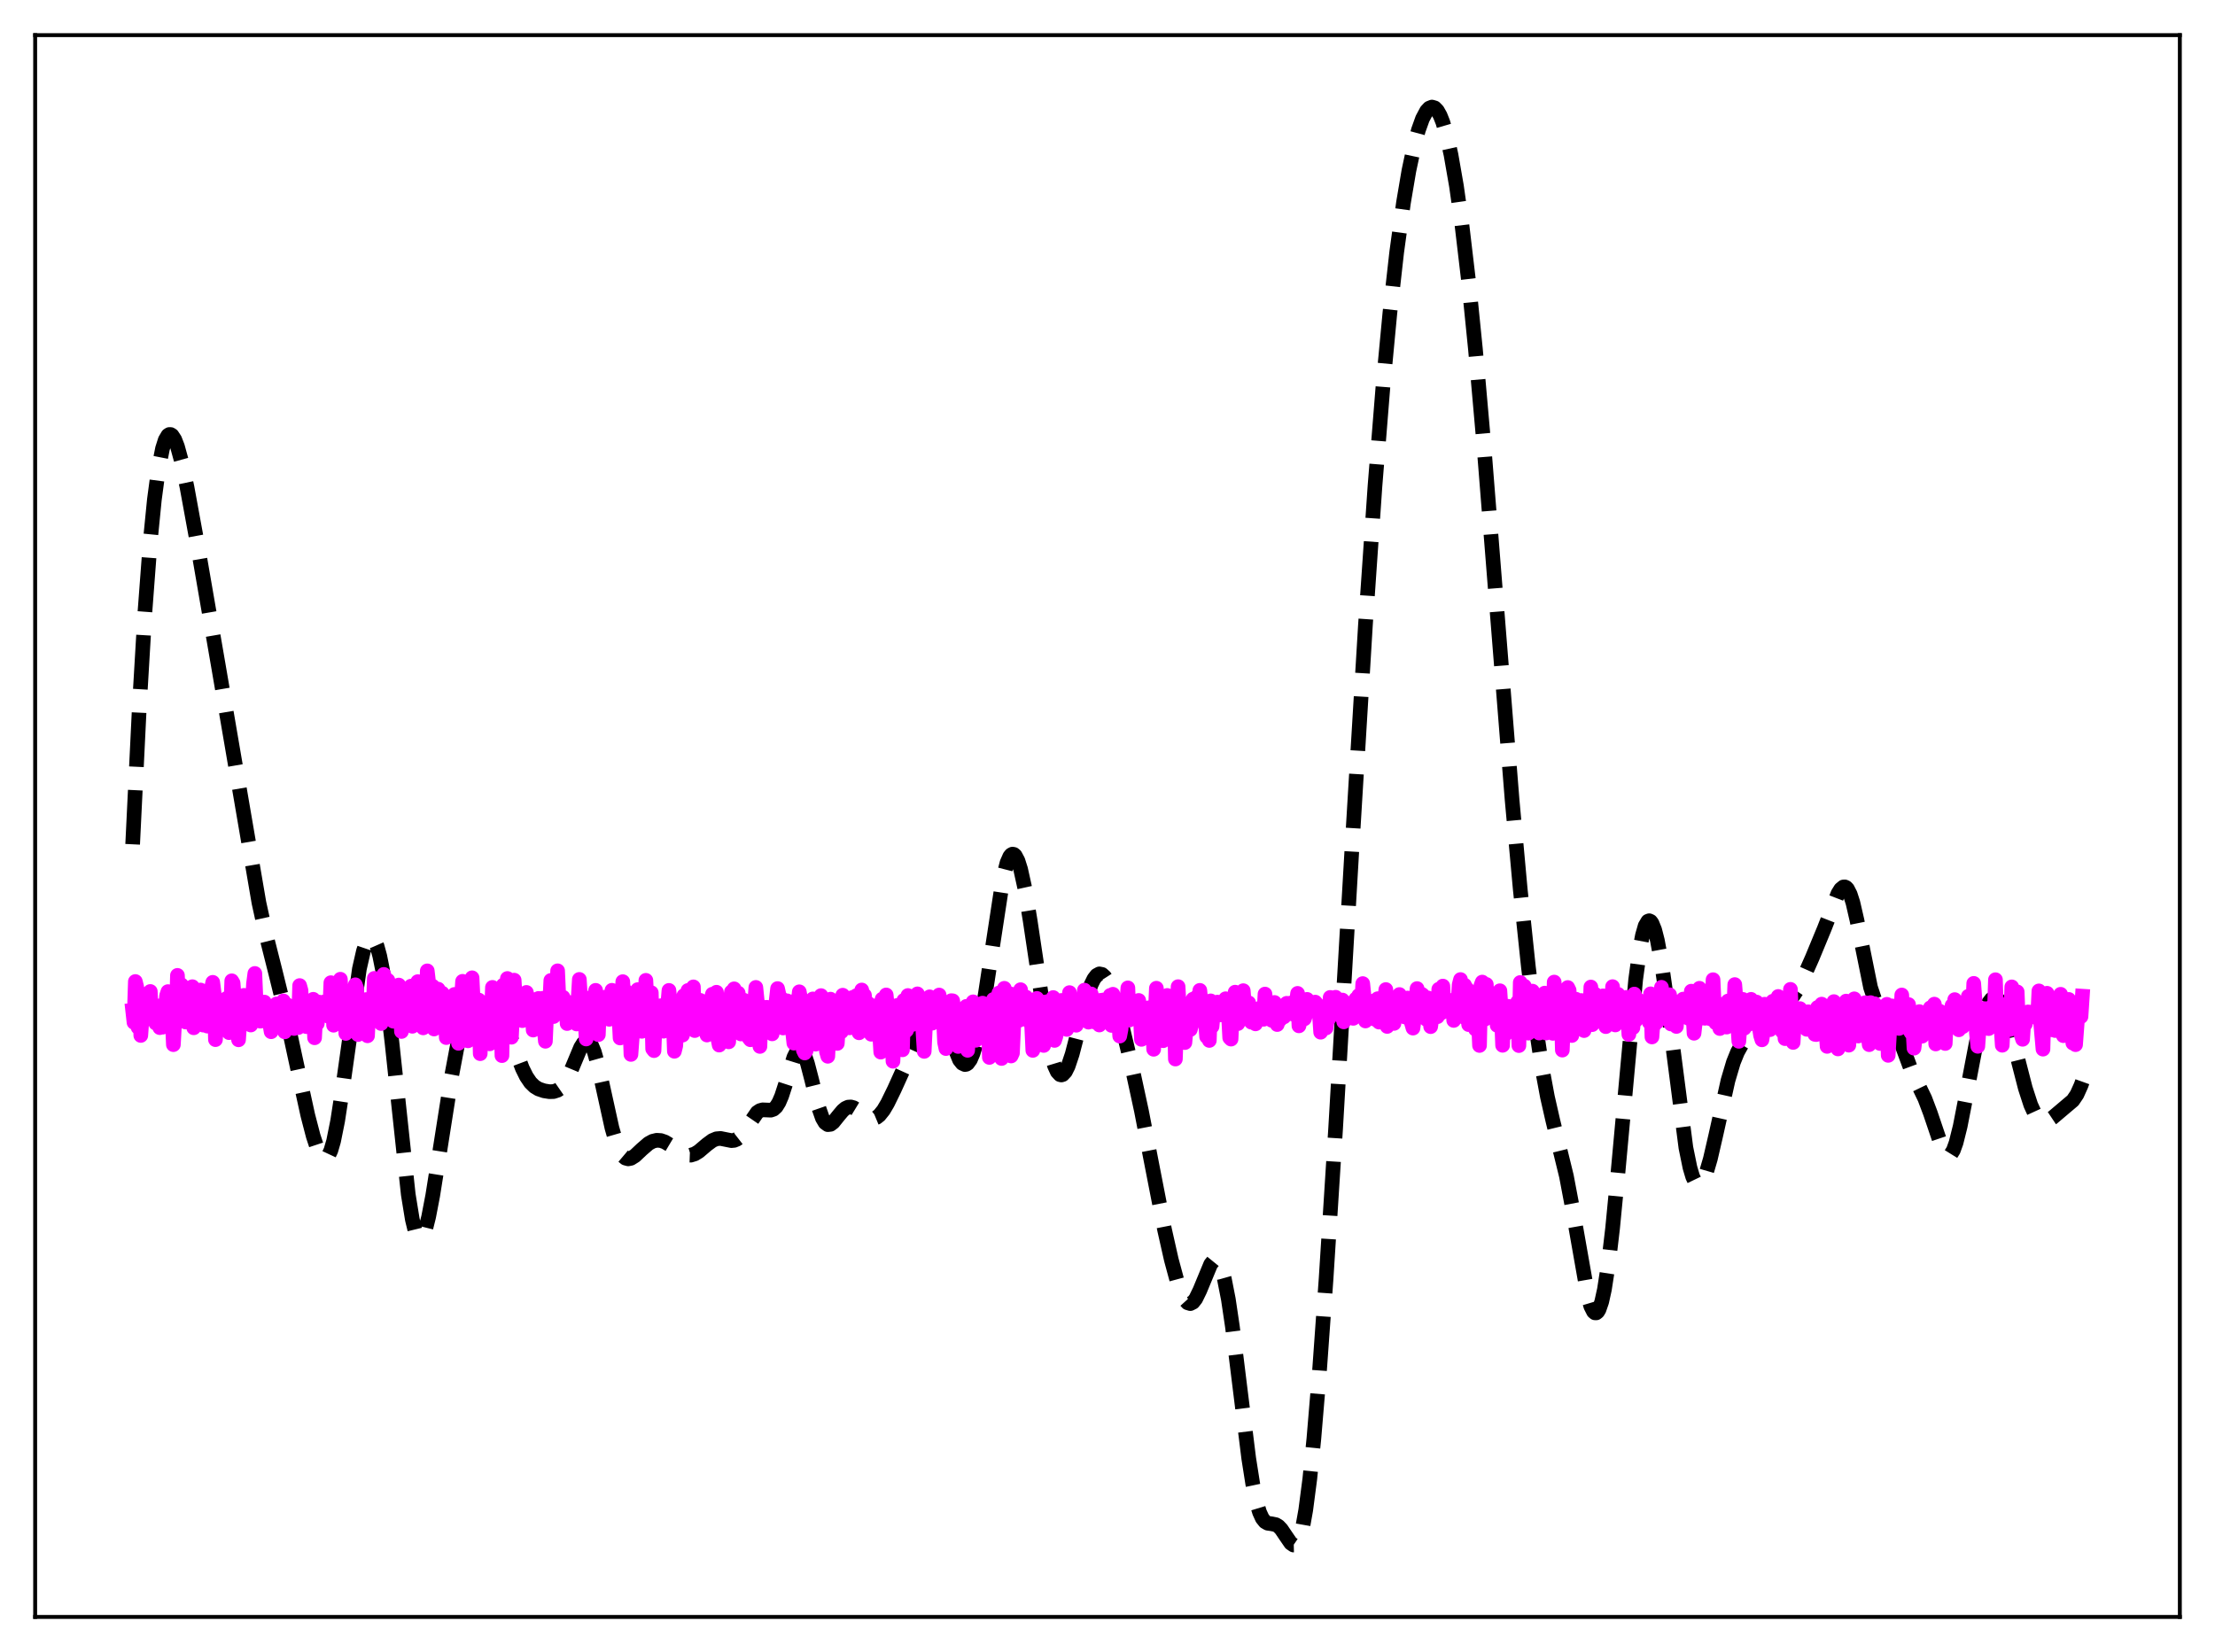 <?xml version="1.0" encoding="utf-8" standalone="no"?>
<!DOCTYPE svg PUBLIC "-//W3C//DTD SVG 1.1//EN"
  "http://www.w3.org/Graphics/SVG/1.1/DTD/svg11.dtd">
<svg xmlns:xlink="http://www.w3.org/1999/xlink" width="453.6pt" height="338.4pt" viewBox="0 0 453.6 338.4" xmlns="http://www.w3.org/2000/svg" version="1.1">
 <defs>
  <style type="text/css">*{stroke-linejoin: round; stroke-linecap: butt}</style>
 </defs>
 <g id="figure_1">
  <g id="patch_1">
   <path d="M 0 338.4 
L 453.6 338.4 
L 453.6 0 
L 0 0 
z
" style="fill: #ffffff"/>
  </g>
  <g id="axes_1">
   <g id="patch_2">
    <path d="M 7.2 331.2 
L 446.4 331.2 
L 446.4 7.2 
L 7.2 7.2 
z
" style="fill: #ffffff"/>
   </g>
   <g id="matplotlib.axis_1"/>
   <g id="matplotlib.axis_2"/>
   <g id="line2d_1">
    <path d="M 27.164 172.941 
L 28.554 144.386 
L 29.666 125.542 
L 30.778 110.779 
L 31.612 102.361 
L 32.446 96.1 
L 33.281 91.872 
L 33.837 90.122 
L 34.393 89.181 
L 34.671 89 
L 34.949 89.002 
L 35.227 89.179 
L 35.783 90.025 
L 36.339 91.458 
L 37.173 94.507 
L 38.285 99.75 
L 40.232 110.384 
L 44.68 136.135 
L 53.022 184.889 
L 54.412 191.226 
L 56.358 198.939 
L 58.583 207.965 
L 60.807 218.26 
L 63.031 228.433 
L 64.144 232.716 
L 64.978 235.233 
L 65.534 236.439 
L 66.09 237.166 
L 66.368 237.321 
L 66.646 237.324 
L 66.924 237.164 
L 67.202 236.836 
L 67.758 235.647 
L 68.314 233.738 
L 69.148 229.586 
L 69.983 224.147 
L 73.597 198.459 
L 74.431 194.806 
L 74.987 193.176 
L 75.543 192.233 
L 75.822 192.028 
L 76.1 192.006 
L 76.378 192.168 
L 76.656 192.518 
L 77.212 193.785 
L 77.768 195.816 
L 78.324 198.599 
L 79.158 204.109 
L 80.27 213.539 
L 83.607 244.665 
L 84.441 249.794 
L 84.997 252.072 
L 85.553 253.359 
L 85.831 253.627 
L 86.109 253.65 
L 86.387 253.436 
L 86.665 252.995 
L 87.221 251.489 
L 87.777 249.264 
L 88.612 244.911 
L 90.002 236.175 
L 92.504 220.289 
L 93.616 214.4 
L 94.451 210.862 
L 95.285 208.257 
L 95.841 207.068 
L 96.397 206.295 
L 96.953 205.882 
L 97.509 205.754 
L 98.343 205.898 
L 100.568 206.761 
L 101.402 207.195 
L 102.236 207.917 
L 103.07 209.095 
L 103.904 210.784 
L 105.016 213.655 
L 106.963 218.818 
L 107.797 220.508 
L 108.631 221.741 
L 109.465 222.558 
L 110.299 223.062 
L 111.411 223.437 
L 112.523 223.613 
L 113.358 223.588 
L 114.192 223.317 
L 114.748 222.932 
L 115.304 222.337 
L 116.138 221.007 
L 116.972 219.192 
L 118.919 214.536 
L 119.475 213.669 
L 120.031 213.255 
L 120.309 213.25 
L 120.587 213.39 
L 121.143 214.123 
L 121.699 215.447 
L 122.533 218.392 
L 123.645 223.456 
L 125.314 231.034 
L 126.148 233.915 
L 126.982 235.915 
L 127.538 236.752 
L 128.094 237.222 
L 128.65 237.373 
L 129.206 237.262 
L 130.04 236.738 
L 131.431 235.423 
L 132.821 234.225 
L 133.655 233.769 
L 134.489 233.566 
L 135.323 233.621 
L 136.157 233.91 
L 137.269 234.575 
L 139.772 236.295 
L 140.606 236.591 
L 141.44 236.62 
L 142.274 236.363 
L 143.108 235.852 
L 144.777 234.434 
L 145.889 233.613 
L 146.723 233.262 
L 147.557 233.191 
L 148.669 233.415 
L 149.782 233.635 
L 150.338 233.585 
L 150.894 233.358 
L 151.45 232.925 
L 152.284 231.907 
L 155.064 227.86 
L 155.62 227.49 
L 156.177 227.333 
L 157.011 227.366 
L 157.845 227.401 
L 158.401 227.208 
L 158.957 226.704 
L 159.513 225.813 
L 160.069 224.517 
L 160.903 221.953 
L 162.572 216.574 
L 163.128 215.464 
L 163.406 215.141 
L 163.684 214.993 
L 163.962 215.027 
L 164.24 215.246 
L 164.796 216.221 
L 165.352 217.826 
L 166.186 221.033 
L 167.576 226.631 
L 168.411 229.018 
L 168.967 229.959 
L 169.523 230.364 
L 170.079 230.299 
L 170.635 229.873 
L 171.747 228.49 
L 172.581 227.497 
L 173.137 227.032 
L 173.693 226.778 
L 174.249 226.742 
L 174.806 226.9 
L 175.64 227.408 
L 177.864 228.984 
L 178.42 229.135 
L 178.976 229.106 
L 179.532 228.875 
L 180.088 228.435 
L 180.923 227.398 
L 181.757 225.984 
L 183.147 223.136 
L 187.596 213.302 
L 189.264 209.516 
L 190.098 208.07 
L 190.654 207.436 
L 191.21 207.136 
L 191.766 207.209 
L 192.322 207.665 
L 192.879 208.485 
L 193.713 210.274 
L 196.493 217.097 
L 197.049 217.795 
L 197.605 218.056 
L 197.883 218.004 
L 198.161 217.824 
L 198.717 217.062 
L 199.274 215.755 
L 199.83 213.904 
L 200.664 210.161 
L 201.776 203.632 
L 205.391 179.967 
L 206.225 176.721 
L 206.781 175.452 
L 207.059 175.105 
L 207.337 174.955 
L 207.615 175 
L 207.893 175.239 
L 208.449 176.28 
L 209.005 178.027 
L 209.839 181.806 
L 210.951 188.508 
L 214.566 212.689 
L 215.4 216.482 
L 215.956 218.309 
L 216.512 219.527 
L 217.068 220.124 
L 217.346 220.191 
L 217.625 220.108 
L 218.181 219.514 
L 218.737 218.396 
L 219.571 215.91 
L 220.683 211.624 
L 222.629 204.031 
L 223.463 201.64 
L 224.02 200.509 
L 224.576 199.788 
L 225.132 199.485 
L 225.688 199.597 
L 226.244 200.102 
L 226.8 200.971 
L 227.634 202.874 
L 228.468 205.366 
L 229.858 210.425 
L 231.805 218.554 
L 233.751 227.55 
L 235.975 239.012 
L 238.478 251.86 
L 239.868 258.024 
L 240.98 262.14 
L 241.814 264.567 
L 242.649 266.24 
L 243.205 266.853 
L 243.761 267.022 
L 244.317 266.739 
L 244.873 266.031 
L 245.707 264.318 
L 247.931 258.955 
L 248.488 258.272 
L 248.766 258.131 
L 249.044 258.141 
L 249.322 258.314 
L 249.6 258.661 
L 250.156 259.893 
L 250.712 261.858 
L 251.546 266.119 
L 252.38 271.734 
L 253.77 282.986 
L 255.717 298.688 
L 256.551 303.998 
L 257.385 307.949 
L 257.941 309.774 
L 258.497 310.991 
L 259.053 311.692 
L 259.609 312.011 
L 260.443 312.131 
L 261.278 312.304 
L 261.834 312.649 
L 262.39 313.234 
L 263.224 314.469 
L 264.336 316.093 
L 264.892 316.473 
L 265.17 316.466 
L 265.448 316.297 
L 265.726 315.946 
L 266.282 314.634 
L 266.838 312.434 
L 267.395 309.306 
L 268.229 302.915 
L 269.063 294.677 
L 270.175 281.347 
L 271.565 261.894 
L 273.512 231.189 
L 276.848 173.989 
L 279.629 127.908 
L 281.575 99.574 
L 283.243 78.78 
L 284.633 64.053 
L 286.024 51.653 
L 287.414 41.504 
L 288.526 34.944 
L 289.638 29.713 
L 290.472 26.644 
L 291.306 24.312 
L 292.141 22.745 
L 292.697 22.148 
L 293.253 21.927 
L 293.809 22.097 
L 294.365 22.671 
L 294.921 23.656 
L 295.477 25.056 
L 296.311 27.928 
L 297.145 31.706 
L 298.258 38.092 
L 299.37 45.948 
L 300.76 57.725 
L 302.15 71.538 
L 303.818 90.453 
L 306.321 121.997 
L 309.657 163.861 
L 311.326 182.187 
L 312.994 198.073 
L 314.384 209.347 
L 315.774 218.672 
L 316.887 224.665 
L 317.999 229.551 
L 320.779 240.904 
L 321.891 246.787 
L 325.228 265.732 
L 325.784 267.589 
L 326.34 268.683 
L 326.618 268.913 
L 326.896 268.921 
L 327.174 268.699 
L 327.452 268.245 
L 328.008 266.638 
L 328.564 264.113 
L 329.399 258.712 
L 330.233 251.607 
L 331.345 240.107 
L 334.96 200.651 
L 335.794 194.527 
L 336.35 191.593 
L 336.906 189.647 
L 337.462 188.701 
L 337.74 188.596 
L 338.018 188.728 
L 338.296 189.09 
L 338.852 190.464 
L 339.408 192.629 
L 340.242 197.146 
L 341.355 204.981 
L 345.247 235.087 
L 346.081 239.167 
L 346.637 241.036 
L 347.194 242.192 
L 347.472 242.504 
L 347.75 242.644 
L 348.028 242.616 
L 348.306 242.427 
L 348.862 241.601 
L 349.418 240.24 
L 350.252 237.388 
L 351.364 232.578 
L 353.867 221.326 
L 354.979 217.58 
L 355.813 215.519 
L 356.647 214.014 
L 357.759 212.552 
L 360.54 209.187 
L 361.93 207.533 
L 362.764 206.793 
L 363.598 206.286 
L 366.379 204.894 
L 367.213 203.999 
L 368.047 202.747 
L 369.159 200.605 
L 371.105 196.217 
L 373.608 190.17 
L 376.388 183.044 
L 376.944 182.138 
L 377.5 181.682 
L 377.778 181.66 
L 378.057 181.79 
L 378.335 182.081 
L 378.891 183.162 
L 379.447 184.89 
L 380.281 188.509 
L 383.061 202.249 
L 383.895 204.741 
L 384.452 205.828 
L 385.008 206.563 
L 387.232 208.833 
L 388.066 210.397 
L 389.178 213.236 
L 391.403 219.241 
L 392.793 222.138 
L 394.183 225.021 
L 395.295 227.965 
L 397.798 235.361 
L 398.354 236.32 
L 398.91 236.728 
L 399.188 236.697 
L 399.466 236.5 
L 400.022 235.604 
L 400.578 234.064 
L 401.412 230.724 
L 402.524 225.022 
L 404.749 213.384 
L 405.861 208.948 
L 406.695 206.534 
L 407.251 205.403 
L 407.807 204.677 
L 408.363 204.366 
L 408.92 204.479 
L 409.476 205.013 
L 410.032 205.952 
L 410.866 208.053 
L 411.7 210.835 
L 413.368 217.498 
L 414.758 222.895 
L 415.871 226.321 
L 416.705 228.141 
L 417.261 228.964 
L 417.817 229.484 
L 418.373 229.722 
L 418.929 229.716 
L 419.485 229.512 
L 420.319 228.954 
L 424.49 225.423 
L 425.324 224.193 
L 426.158 222.344 
L 426.436 221.57 
L 426.436 221.57 
" clip-path="url(#pc6d87e33eb)" style="fill: none; stroke-dasharray: 11.1,4.8; stroke-dashoffset: 0; stroke: #000000; stroke-width: 3"/>
   </g>
   <g id="line2d_2">
    <path d="M 27.164 206.941 
L 27.442 209.43 
L 27.72 201.048 
L 27.998 202.162 
L 28.276 210.449 
L 28.554 203.305 
L 28.832 212.095 
L 29.11 208.238 
L 29.388 207.887 
L 29.666 203.778 
L 29.944 204.371 
L 30.222 206.268 
L 30.5 206.782 
L 30.778 203.086 
L 31.056 208.438 
L 31.334 207.804 
L 31.89 209.578 
L 32.446 206.054 
L 32.725 210.495 
L 33.003 209.457 
L 33.281 210.408 
L 33.559 210.012 
L 34.115 203.948 
L 34.393 203.115 
L 34.671 207.278 
L 34.949 205.931 
L 35.227 207.688 
L 35.505 213.979 
L 35.783 209.064 
L 36.061 209.33 
L 36.339 199.791 
L 36.617 205.708 
L 36.895 205.76 
L 37.173 201.738 
L 37.451 202.826 
L 37.729 208.742 
L 38.007 209.345 
L 38.285 205.705 
L 38.563 206.282 
L 38.842 205.271 
L 39.12 205.841 
L 39.398 202.11 
L 39.676 210.526 
L 39.954 210.196 
L 40.232 206.461 
L 40.51 209.466 
L 41.066 202.789 
L 41.344 209.519 
L 41.622 209.978 
L 42.178 209.882 
L 42.456 210.18 
L 43.012 203.182 
L 43.29 202.478 
L 43.568 201.214 
L 43.846 203.381 
L 44.124 212.954 
L 44.402 208.233 
L 44.68 206.954 
L 44.959 209.524 
L 45.237 206.561 
L 45.515 206.127 
L 46.071 206.782 
L 46.349 204.545 
L 46.627 206.41 
L 46.905 211.52 
L 47.183 208.767 
L 47.461 200.9 
L 47.739 201.369 
L 48.017 205.077 
L 48.295 205.287 
L 48.573 203.965 
L 48.851 212.988 
L 49.129 209.011 
L 49.407 208.453 
L 49.685 208.419 
L 49.963 203.883 
L 50.241 207.204 
L 50.519 207.15 
L 50.797 206.487 
L 51.076 209.2 
L 51.354 209.959 
L 51.632 206.599 
L 51.91 201.518 
L 52.188 199.395 
L 52.466 205.876 
L 53.022 207.4 
L 53.3 209.17 
L 53.578 209.126 
L 54.134 205.262 
L 54.412 206.671 
L 54.69 206.658 
L 54.968 208.958 
L 55.246 209.727 
L 55.524 211.336 
L 55.802 208.548 
L 56.08 208.8 
L 56.358 206.509 
L 56.636 205.638 
L 56.914 206.224 
L 57.193 206.418 
L 57.471 209.362 
L 57.749 209.719 
L 58.027 205.022 
L 58.305 211.361 
L 58.861 205.851 
L 59.139 209.342 
L 59.417 209.942 
L 59.695 207.989 
L 59.973 208.891 
L 60.251 210.672 
L 60.529 208.528 
L 60.807 208.187 
L 61.085 210.476 
L 61.363 201.876 
L 61.641 202.877 
L 61.919 209.686 
L 62.197 209.085 
L 62.475 205.231 
L 62.753 210.29 
L 63.031 206.064 
L 63.309 205.523 
L 63.588 205.406 
L 63.866 209.019 
L 64.144 204.69 
L 64.422 212.573 
L 64.7 207.283 
L 64.978 209.656 
L 65.256 205.25 
L 65.534 205.724 
L 65.812 205.891 
L 66.09 205.311 
L 66.368 205.232 
L 66.646 206.432 
L 66.924 206.731 
L 67.202 208.147 
L 67.48 207.943 
L 67.758 201.288 
L 68.036 202.462 
L 68.314 210.001 
L 68.592 209.422 
L 68.87 207.39 
L 69.426 209.309 
L 69.705 200.579 
L 69.983 205.26 
L 70.261 205.132 
L 70.539 205.463 
L 70.817 211.683 
L 71.095 210.089 
L 71.373 209.19 
L 71.651 209.574 
L 71.929 203.781 
L 72.207 205.073 
L 72.485 204.674 
L 72.763 201.716 
L 73.041 202.463 
L 73.319 211.912 
L 73.597 204.981 
L 73.875 208.576 
L 74.153 205.841 
L 74.431 206.665 
L 74.709 206.618 
L 74.987 204.742 
L 75.265 212.165 
L 75.543 206.213 
L 75.822 208.526 
L 76.1 209.209 
L 76.378 208.231 
L 76.656 200.405 
L 76.934 203.944 
L 77.212 208.958 
L 77.49 208.046 
L 77.768 208.349 
L 78.046 209.653 
L 78.324 208.411 
L 78.602 199.588 
L 78.88 201.201 
L 79.158 206.572 
L 79.436 200.798 
L 79.714 208.665 
L 80.27 205.017 
L 80.548 209.182 
L 80.826 204.018 
L 81.104 204.845 
L 81.382 204.892 
L 81.66 201.772 
L 82.217 211.284 
L 82.495 207.399 
L 82.773 209.685 
L 83.051 205.367 
L 83.329 204.793 
L 83.607 207.121 
L 83.885 205.135 
L 84.163 201.995 
L 84.441 210.218 
L 84.719 208.572 
L 84.997 209.43 
L 85.275 206.609 
L 85.553 201.073 
L 85.831 201.362 
L 86.109 210.048 
L 86.387 204.189 
L 86.665 210.543 
L 86.943 209.268 
L 87.221 207.384 
L 87.499 198.863 
L 87.777 201.257 
L 88.056 204.956 
L 88.334 204.236 
L 88.612 202.016 
L 88.89 210.776 
L 89.446 207.024 
L 89.724 202.609 
L 90.002 206.024 
L 90.28 205.804 
L 90.558 203.425 
L 90.836 205.82 
L 91.114 205.904 
L 91.392 212.533 
L 91.67 207.194 
L 91.948 205.266 
L 92.504 207.219 
L 92.782 207.029 
L 93.06 203.696 
L 93.338 211.819 
L 93.616 204.571 
L 93.894 213.71 
L 94.729 201.006 
L 95.007 208.542 
L 95.285 204.226 
L 95.563 206.338 
L 95.841 213.193 
L 96.119 207.148 
L 96.397 207.294 
L 96.675 200.284 
L 96.953 206.006 
L 97.509 207.026 
L 97.787 206.13 
L 98.065 204.846 
L 98.343 215.829 
L 98.621 207.85 
L 98.899 206.85 
L 99.177 207.74 
L 99.455 206.896 
L 99.733 208.278 
L 100.011 205.4 
L 100.289 213.813 
L 100.568 209.671 
L 100.846 202.251 
L 101.124 205.866 
L 101.402 205.362 
L 101.68 207.299 
L 101.958 203.607 
L 102.236 213.854 
L 102.514 204.853 
L 102.792 216.226 
L 103.07 201.772 
L 103.626 207.002 
L 103.904 200.428 
L 104.182 202.619 
L 104.738 212.459 
L 105.294 200.769 
L 105.572 205.429 
L 105.85 205.536 
L 106.128 206.978 
L 106.406 206.441 
L 106.685 208.605 
L 106.963 209.063 
L 107.241 208.833 
L 107.519 203.506 
L 107.797 203.279 
L 108.075 205 
L 108.353 205.666 
L 108.909 206.161 
L 109.187 210.995 
L 109.465 205.36 
L 109.743 204.717 
L 110.021 206.692 
L 110.299 204.509 
L 110.577 206.124 
L 110.855 205.796 
L 111.133 204.486 
L 111.411 210.463 
L 111.689 213.289 
L 111.967 207.142 
L 112.245 205.183 
L 112.523 206.361 
L 112.802 200.825 
L 113.08 201.776 
L 113.358 208.228 
L 113.636 207.62 
L 113.914 206.619 
L 114.192 198.853 
L 114.47 205.027 
L 114.748 207.434 
L 115.304 204.271 
L 115.582 205.208 
L 115.86 205.192 
L 116.138 209.658 
L 116.416 205.306 
L 116.694 207.24 
L 116.972 208.064 
L 117.25 206.785 
L 117.528 208.214 
L 117.806 206.31 
L 118.084 209.744 
L 118.64 200.616 
L 118.919 204.989 
L 119.197 205.148 
L 119.475 204.147 
L 119.753 207.568 
L 120.031 212.82 
L 120.309 204.909 
L 120.587 211.629 
L 121.143 205.142 
L 121.699 206.979 
L 121.977 202.854 
L 122.533 211.932 
L 122.811 204.912 
L 123.089 205.8 
L 123.367 205.059 
L 123.645 205.443 
L 123.923 204.259 
L 124.201 206.754 
L 124.479 204.948 
L 124.757 208.788 
L 125.314 202.846 
L 125.592 206.271 
L 125.87 206.263 
L 126.148 206.907 
L 126.426 203.993 
L 126.704 207.079 
L 126.982 212.614 
L 127.538 201.076 
L 127.816 205.991 
L 128.094 202.953 
L 128.65 208.56 
L 128.928 207.77 
L 129.206 215.984 
L 129.762 208.62 
L 130.04 205.365 
L 130.318 207.56 
L 130.596 202.706 
L 130.874 210.156 
L 131.152 204.81 
L 131.431 211.253 
L 131.709 210.836 
L 131.987 207.103 
L 132.265 200.805 
L 132.543 206.113 
L 132.821 206.558 
L 133.099 209.445 
L 133.377 203.339 
L 133.655 214.84 
L 133.933 215.201 
L 134.211 208.154 
L 134.489 207.008 
L 134.767 207.535 
L 135.045 208.482 
L 135.323 206.007 
L 135.601 209.721 
L 135.879 211.228 
L 136.157 206.882 
L 136.435 205.593 
L 136.713 206.133 
L 136.991 202.867 
L 137.269 205.723 
L 137.548 206.082 
L 137.826 207.901 
L 138.104 215.336 
L 138.382 214.225 
L 138.938 205.914 
L 139.216 208.301 
L 139.494 207.521 
L 139.772 212.026 
L 140.05 203.936 
L 140.328 209.84 
L 140.606 207.908 
L 140.884 202.876 
L 141.162 205.206 
L 141.44 202.807 
L 141.718 205.361 
L 141.996 202.146 
L 142.274 211.097 
L 142.552 207.18 
L 142.83 208.713 
L 143.108 205.04 
L 143.386 204.901 
L 143.665 205.079 
L 143.943 207.008 
L 144.221 207.053 
L 144.499 208.698 
L 144.777 212.007 
L 145.055 208.139 
L 145.333 205.941 
L 145.889 203.642 
L 146.445 209.925 
L 146.723 203.243 
L 147.001 212.668 
L 147.279 214.072 
L 147.557 205.163 
L 147.835 204.731 
L 148.113 206.916 
L 148.391 207.293 
L 148.669 205.408 
L 148.947 206.862 
L 149.225 213.404 
L 149.503 206.706 
L 149.782 203.175 
L 150.06 205.524 
L 150.338 202.545 
L 150.616 204.185 
L 150.894 207.842 
L 151.172 203.409 
L 151.45 210.831 
L 151.728 211.793 
L 152.006 206.764 
L 152.284 204.853 
L 152.562 205.448 
L 152.84 207.588 
L 153.118 208.05 
L 153.396 212.633 
L 153.674 212.979 
L 153.952 206.201 
L 154.23 207.136 
L 154.508 206.022 
L 154.786 202.255 
L 155.342 207.702 
L 155.62 214.346 
L 155.899 206.154 
L 156.177 209.702 
L 156.455 208.134 
L 157.011 206.326 
L 157.289 206.963 
L 157.845 209.039 
L 158.123 211.771 
L 158.401 207.362 
L 158.679 206.488 
L 158.957 204.926 
L 159.235 202.489 
L 159.513 203.712 
L 159.791 208.471 
L 160.069 204.544 
L 160.347 210.567 
L 160.625 209.644 
L 160.903 206.57 
L 161.181 205 
L 161.459 207.404 
L 161.737 206.923 
L 162.015 208.605 
L 162.572 213.672 
L 162.85 204.987 
L 163.128 208.676 
L 163.684 203.153 
L 163.962 204.606 
L 164.518 215.111 
L 164.796 215.688 
L 165.074 215.254 
L 165.352 206.957 
L 165.63 207.135 
L 165.908 206.283 
L 166.186 206.612 
L 166.464 204.612 
L 166.742 210.565 
L 167.02 213.88 
L 167.298 208.367 
L 168.132 203.936 
L 168.411 205.458 
L 168.689 208.57 
L 168.967 206.575 
L 169.245 215.389 
L 169.523 216.362 
L 170.079 204.662 
L 171.191 210.324 
L 171.469 213.729 
L 172.025 204.997 
L 172.303 211.337 
L 172.581 203.85 
L 173.137 209.284 
L 173.415 209.707 
L 173.693 209.179 
L 173.971 210.539 
L 174.249 208.84 
L 174.528 204.329 
L 174.806 207.367 
L 175.084 208.583 
L 175.362 203.954 
L 175.64 209.789 
L 175.918 211.552 
L 176.196 210.722 
L 176.474 202.784 
L 176.752 207.344 
L 177.03 203.85 
L 177.308 206.807 
L 177.586 208.468 
L 177.864 205.568 
L 178.42 211.853 
L 178.698 207.721 
L 178.976 209.988 
L 179.254 208.635 
L 179.532 205.975 
L 180.088 211.033 
L 180.366 215.51 
L 180.645 204.654 
L 180.923 208.678 
L 181.479 203.797 
L 182.035 209.287 
L 182.313 213.921 
L 182.591 208.891 
L 182.869 217.376 
L 183.147 210.738 
L 183.425 206.808 
L 183.703 205.957 
L 183.981 206.18 
L 184.815 215.037 
L 185.093 204.909 
L 185.371 205.298 
L 185.649 211.053 
L 185.927 203.916 
L 186.205 205.645 
L 186.483 208.883 
L 186.762 209.878 
L 187.04 205.066 
L 187.318 208.529 
L 187.596 208.34 
L 187.874 203.577 
L 188.152 208.941 
L 188.43 207.24 
L 188.708 206.549 
L 189.264 215.357 
L 189.542 209.52 
L 189.82 209.597 
L 190.098 207.795 
L 190.376 204.18 
L 190.654 206.168 
L 190.932 209.575 
L 191.21 206.555 
L 191.488 208.693 
L 191.766 206.004 
L 192.044 209.293 
L 192.322 203.814 
L 192.6 209.492 
L 192.879 206.086 
L 193.157 207.767 
L 193.435 213.479 
L 193.713 214.782 
L 193.991 210 
L 194.269 209.843 
L 194.547 206.598 
L 194.825 204.967 
L 195.103 204.999 
L 196.215 214.351 
L 196.493 212.378 
L 196.771 207.28 
L 197.327 209.168 
L 197.605 206.808 
L 197.883 206.139 
L 198.161 215.143 
L 198.439 209.783 
L 198.717 212.719 
L 199.274 205.21 
L 199.552 206.408 
L 199.83 213.09 
L 200.108 207.704 
L 200.386 206.505 
L 200.664 212.211 
L 200.942 206.548 
L 201.22 205.479 
L 201.498 209.014 
L 201.776 206.492 
L 202.054 206.94 
L 202.332 208.536 
L 202.61 216.597 
L 202.888 216.296 
L 203.166 208.009 
L 203.444 204.711 
L 203.722 204.812 
L 204 205.962 
L 204.278 208.609 
L 204.556 203.404 
L 204.834 205.951 
L 205.112 216.815 
L 205.391 207.655 
L 205.669 202.438 
L 205.947 207.451 
L 206.225 208.799 
L 206.503 207.012 
L 206.781 203.549 
L 207.059 216.301 
L 207.337 215.7 
L 207.893 203.646 
L 208.449 206.497 
L 208.727 208.977 
L 209.005 202.721 
L 209.283 206.257 
L 209.561 205.84 
L 209.839 207.395 
L 210.117 204.243 
L 210.673 209.155 
L 210.951 206.586 
L 211.229 209.233 
L 211.508 215.156 
L 211.786 214.455 
L 212.342 204.507 
L 212.62 205.867 
L 212.898 205.041 
L 213.176 206.964 
L 213.732 214.145 
L 214.01 207.396 
L 214.288 205.205 
L 214.844 207.371 
L 215.122 209.044 
L 215.4 207.471 
L 215.678 204.329 
L 215.956 213.114 
L 216.234 212.258 
L 216.79 206.599 
L 217.068 206.157 
L 217.346 204.928 
L 217.625 205.408 
L 217.903 208.702 
L 218.181 207.234 
L 218.459 210.857 
L 219.015 203.322 
L 219.293 208.08 
L 219.571 209.773 
L 219.849 208.681 
L 220.127 206.831 
L 220.405 210.003 
L 220.683 207.182 
L 221.239 205.189 
L 221.517 204.962 
L 221.795 206.109 
L 222.073 202.815 
L 222.351 203.31 
L 222.907 209.368 
L 223.185 205.721 
L 223.463 203.591 
L 223.742 207.786 
L 224.02 209.31 
L 224.298 208.554 
L 224.576 206.489 
L 224.854 207.672 
L 225.132 209.957 
L 225.41 204.898 
L 225.688 208.774 
L 225.966 204.825 
L 226.244 206.944 
L 226.522 207.624 
L 226.8 207.521 
L 227.078 204.902 
L 227.356 203.886 
L 227.634 210.042 
L 227.912 203.659 
L 228.19 206.361 
L 228.468 207.668 
L 228.746 206.251 
L 229.024 208.005 
L 229.302 212.227 
L 229.58 210.785 
L 229.858 207.369 
L 230.137 208.023 
L 230.415 207.948 
L 230.693 206.205 
L 230.971 202.351 
L 231.249 208.944 
L 231.527 208.159 
L 231.805 206.592 
L 232.083 208.088 
L 232.361 206.144 
L 232.639 205.68 
L 232.917 206.559 
L 233.195 204.925 
L 233.473 206.936 
L 233.751 212.897 
L 234.029 209.405 
L 234.307 212.17 
L 234.585 207.968 
L 234.863 208.652 
L 235.141 206.444 
L 235.419 207.43 
L 235.697 207.902 
L 235.975 206.609 
L 236.254 214.93 
L 236.81 202.421 
L 237.088 206.656 
L 237.366 209.121 
L 237.644 206.367 
L 237.922 208.377 
L 238.2 213.172 
L 238.478 209.973 
L 238.756 212.474 
L 239.034 203.9 
L 239.312 208.21 
L 239.59 207.157 
L 239.868 207.776 
L 240.146 207.275 
L 240.424 204.54 
L 240.702 216.928 
L 241.258 202.102 
L 241.536 207.141 
L 241.814 207.888 
L 242.092 206.546 
L 242.371 208.202 
L 242.649 213.554 
L 242.927 210.454 
L 243.483 209.951 
L 243.761 210.878 
L 244.039 209.884 
L 244.317 204.655 
L 244.595 208.569 
L 245.151 204.133 
L 245.429 205.902 
L 245.707 202.858 
L 246.263 208.422 
L 246.541 206.417 
L 246.819 208.619 
L 247.097 212.35 
L 247.375 210.156 
L 247.653 213.119 
L 247.931 205.013 
L 248.209 210.264 
L 248.488 207.349 
L 249.044 208.031 
L 249.322 205.268 
L 249.878 207.887 
L 250.434 205.418 
L 250.712 206.14 
L 250.99 204.577 
L 251.268 205.345 
L 251.546 207.353 
L 251.824 212.559 
L 252.102 212.846 
L 252.38 206.881 
L 252.658 206.907 
L 252.936 203.23 
L 253.214 209.277 
L 253.492 209.674 
L 254.048 205.663 
L 254.326 208.827 
L 254.605 202.922 
L 254.883 206.462 
L 255.161 207.157 
L 255.439 205.552 
L 255.717 205.41 
L 256.273 209.382 
L 256.551 208.714 
L 256.829 206.841 
L 257.107 209.722 
L 257.385 208.46 
L 257.663 207.892 
L 257.941 206.531 
L 258.219 207.887 
L 258.497 207.157 
L 258.775 208.782 
L 259.053 203.618 
L 259.331 207.193 
L 259.609 206.522 
L 259.887 205.284 
L 260.165 208.337 
L 260.443 209.002 
L 261 205.341 
L 261.278 205.747 
L 261.556 209.863 
L 261.834 208.934 
L 262.112 208.906 
L 262.668 207.981 
L 262.946 208.295 
L 263.224 205.914 
L 263.502 205.507 
L 263.78 207.088 
L 264.058 207.012 
L 264.336 205.454 
L 264.892 207.776 
L 265.17 207.022 
L 265.448 205.693 
L 265.726 203.477 
L 266.004 210.128 
L 266.838 207.039 
L 267.117 208.698 
L 267.395 207.824 
L 267.673 204.708 
L 267.951 205.296 
L 268.229 206.182 
L 268.507 205.939 
L 268.785 205.531 
L 269.063 206.826 
L 269.341 205.265 
L 269.897 205.951 
L 270.175 207.43 
L 270.453 211.436 
L 270.731 207.075 
L 271.009 208.968 
L 271.287 208.322 
L 271.565 210.564 
L 271.843 208.661 
L 272.121 208.643 
L 272.399 204.306 
L 272.677 207.63 
L 272.955 207.276 
L 273.512 204.27 
L 274.624 208.2 
L 274.902 204.84 
L 275.18 209.315 
L 275.458 208.623 
L 276.014 207.947 
L 276.292 207.734 
L 276.57 207.83 
L 276.848 205.397 
L 277.126 208.593 
L 277.682 204.607 
L 277.96 207.861 
L 278.238 203.923 
L 278.794 206.684 
L 279.072 201.472 
L 279.351 204.208 
L 279.629 209.131 
L 279.907 206.24 
L 280.463 208.294 
L 280.741 207.813 
L 281.019 205.825 
L 281.297 205.041 
L 281.575 208.787 
L 281.853 207.825 
L 282.131 204.567 
L 282.409 209.361 
L 282.687 205.907 
L 282.965 206.283 
L 283.243 204.445 
L 283.521 205.076 
L 283.799 202.693 
L 284.077 210.251 
L 284.355 207.742 
L 284.633 208.452 
L 284.911 207.922 
L 285.189 207.943 
L 285.468 209.631 
L 285.746 206.193 
L 286.024 207.257 
L 286.302 206.465 
L 286.58 203.711 
L 286.858 207.931 
L 287.136 205.041 
L 287.414 204.635 
L 287.692 208.315 
L 287.97 205.547 
L 288.248 204.434 
L 288.526 207.722 
L 289.36 210.593 
L 289.638 208.592 
L 290.194 202.493 
L 290.472 207.729 
L 290.75 207.188 
L 291.028 203.583 
L 291.306 203.762 
L 291.585 207.57 
L 291.863 205.638 
L 292.141 208.82 
L 292.419 204.407 
L 292.697 206.398 
L 292.975 210.29 
L 293.253 208.388 
L 293.531 207.437 
L 293.809 208.015 
L 294.087 205.395 
L 294.365 208.256 
L 294.643 202.625 
L 294.921 207.266 
L 295.199 207.452 
L 295.477 201.981 
L 295.755 207.003 
L 296.311 205.874 
L 296.867 206.979 
L 297.145 205.655 
L 297.423 204.896 
L 297.701 209.019 
L 298.258 207.82 
L 298.536 206.106 
L 298.814 201.716 
L 299.092 200.645 
L 299.37 207.943 
L 299.648 207.298 
L 299.926 201.79 
L 300.204 208.647 
L 300.482 202.6 
L 300.76 209.876 
L 301.038 206.468 
L 301.316 206.704 
L 301.594 203.931 
L 301.872 204.759 
L 302.15 210.805 
L 302.706 207.929 
L 302.984 214.147 
L 303.262 201.908 
L 303.54 201.162 
L 303.818 208.842 
L 304.097 208.756 
L 304.375 201.64 
L 304.653 208.132 
L 304.931 204.83 
L 305.209 207.454 
L 305.487 207.232 
L 305.765 206.319 
L 306.043 206.996 
L 306.321 205.132 
L 306.599 210.027 
L 306.877 209.058 
L 307.155 202.938 
L 307.433 207.138 
L 307.711 214.113 
L 307.989 206.446 
L 308.267 211.874 
L 308.545 211.586 
L 308.823 206.12 
L 309.101 209.134 
L 309.379 206.193 
L 309.657 209.462 
L 309.935 207.462 
L 310.214 207.114 
L 310.77 205.256 
L 311.048 214.172 
L 311.326 201.247 
L 311.604 207.178 
L 311.882 207.82 
L 312.16 201.982 
L 312.716 210.376 
L 312.994 211.625 
L 313.272 204.999 
L 313.55 209.145 
L 313.828 203.018 
L 314.106 208.94 
L 314.384 207.377 
L 314.662 206.771 
L 314.94 206.614 
L 315.218 211.605 
L 315.496 204.676 
L 315.774 209.906 
L 316.331 203.425 
L 316.609 211.6 
L 316.887 204.447 
L 317.165 210.586 
L 317.443 211.358 
L 317.721 206.798 
L 317.999 211.667 
L 318.277 201.163 
L 318.555 208.971 
L 318.833 207.714 
L 319.111 207.511 
L 319.667 205.345 
L 319.945 215.097 
L 320.223 208.118 
L 320.501 208.894 
L 320.779 209.057 
L 321.057 202.278 
L 321.335 202.846 
L 321.613 211.735 
L 321.891 212.103 
L 322.169 204.501 
L 322.448 209.341 
L 322.726 204.67 
L 323.004 207.425 
L 323.282 207.434 
L 323.56 206.789 
L 323.838 204.937 
L 324.116 205.47 
L 324.394 211.098 
L 324.672 206.524 
L 324.95 208.183 
L 325.228 208.251 
L 325.506 209.868 
L 325.784 202.173 
L 326.062 209.88 
L 326.34 209.495 
L 326.618 203.62 
L 326.896 207.957 
L 327.174 206.017 
L 327.452 208.623 
L 327.73 206.028 
L 328.008 205.832 
L 328.286 203.986 
L 328.564 204.719 
L 328.843 210.287 
L 329.121 209.142 
L 329.677 205.034 
L 329.955 207.909 
L 330.233 202.098 
L 330.511 209.809 
L 330.789 209.946 
L 331.345 203.671 
L 331.623 207.185 
L 331.901 206.135 
L 332.179 206.962 
L 332.457 207.191 
L 332.735 204.581 
L 333.013 204.303 
L 333.291 206.744 
L 333.569 211.889 
L 333.847 207.726 
L 334.125 205.293 
L 334.403 210.494 
L 334.681 203.616 
L 334.96 209.067 
L 335.238 207.388 
L 335.516 204.819 
L 335.794 206.736 
L 336.072 205.475 
L 336.35 208.237 
L 336.628 206.84 
L 336.906 207.821 
L 337.184 205.282 
L 337.462 206.235 
L 337.74 209.396 
L 338.018 203.568 
L 338.296 212.406 
L 338.574 208.875 
L 338.852 209.829 
L 339.13 203.966 
L 339.408 209.296 
L 339.686 207.664 
L 340.242 202.231 
L 340.52 207.288 
L 340.798 206.808 
L 341.355 207.569 
L 341.911 203.765 
L 342.189 209.748 
L 342.467 208.96 
L 342.745 206.965 
L 343.023 209.283 
L 343.301 210.254 
L 343.579 205.257 
L 343.857 207.916 
L 344.135 208.498 
L 344.413 205.383 
L 344.691 204.644 
L 344.969 207.301 
L 345.247 207.398 
L 345.525 207.836 
L 345.803 208.596 
L 346.081 208.071 
L 346.359 203.022 
L 346.637 206.614 
L 346.915 211.646 
L 347.472 206.758 
L 347.75 207.165 
L 348.028 202.43 
L 348.584 208.534 
L 348.862 205.233 
L 349.14 208.578 
L 349.418 205.281 
L 349.696 208.469 
L 349.974 208.34 
L 350.252 208.688 
L 350.53 208.537 
L 350.808 200.675 
L 351.086 206.89 
L 351.364 209.517 
L 351.642 206.864 
L 351.92 205.633 
L 352.198 210.681 
L 352.476 206.541 
L 352.754 208.05 
L 353.032 208.638 
L 353.311 207.49 
L 353.589 210.383 
L 353.867 205.043 
L 354.145 210.152 
L 354.423 208.874 
L 354.701 209.413 
L 354.979 208.774 
L 355.257 201.675 
L 355.535 205.065 
L 356.091 213.296 
L 356.369 209.156 
L 356.647 208.893 
L 356.925 204.711 
L 357.203 210.615 
L 357.481 208.458 
L 357.759 205.219 
L 358.037 209.852 
L 358.593 204.702 
L 358.871 208.335 
L 359.149 208.439 
L 359.428 207.162 
L 359.706 205.256 
L 359.984 206.144 
L 360.262 210.317 
L 360.54 212.084 
L 360.818 212.994 
L 361.096 211.306 
L 361.374 205.696 
L 361.652 210.472 
L 361.93 208.181 
L 362.208 208.251 
L 362.486 210.904 
L 363.042 205.085 
L 363.32 208.148 
L 363.598 208.849 
L 363.876 208.598 
L 364.154 204.109 
L 364.432 207.63 
L 364.988 211.29 
L 365.266 208.048 
L 365.544 212.748 
L 365.823 206.466 
L 366.101 210.637 
L 366.379 210.104 
L 366.657 202.655 
L 366.935 209.456 
L 367.213 213.526 
L 367.491 208.388 
L 367.769 206.636 
L 368.047 208.012 
L 368.325 207.458 
L 368.603 206.596 
L 368.881 209.429 
L 369.159 209.098 
L 369.437 209.968 
L 369.715 209.621 
L 369.993 210.839 
L 370.271 207.243 
L 370.549 208.906 
L 370.827 207.371 
L 371.105 208.12 
L 371.661 211.872 
L 371.94 211.911 
L 372.218 206.355 
L 372.496 207.993 
L 372.774 208.167 
L 373.052 205.68 
L 373.33 206.98 
L 373.608 209.985 
L 373.886 210.276 
L 374.164 214.336 
L 374.72 206.848 
L 374.998 209.981 
L 375.276 209.842 
L 375.554 205.163 
L 375.832 213.297 
L 376.11 209.504 
L 376.388 214.857 
L 376.666 206.933 
L 376.944 207.524 
L 377.222 207.847 
L 377.5 213.682 
L 377.778 207.869 
L 378.057 205.059 
L 378.335 207.402 
L 378.613 214.086 
L 378.891 209.161 
L 379.169 207.67 
L 379.447 205.129 
L 379.725 204.593 
L 380.003 211.622 
L 380.281 209.412 
L 380.559 212.211 
L 380.837 210.503 
L 381.115 206.76 
L 381.671 207.726 
L 381.949 205.394 
L 382.227 209.334 
L 382.783 213.984 
L 383.061 205.37 
L 383.339 206.943 
L 383.617 207.872 
L 383.895 205.6 
L 384.174 206.71 
L 384.452 210.394 
L 384.73 211.261 
L 385.008 213.744 
L 385.564 206.827 
L 385.842 207.056 
L 386.12 207.5 
L 386.398 205.718 
L 386.676 216.174 
L 386.954 211.394 
L 387.232 210.884 
L 387.51 206.051 
L 387.788 207.553 
L 388.066 209.854 
L 388.344 207.057 
L 388.622 207.273 
L 388.9 210.654 
L 389.178 210.475 
L 389.456 203.805 
L 389.734 210.24 
L 390.012 206.727 
L 390.569 207.499 
L 390.847 205.764 
L 391.125 211.102 
L 391.403 211.559 
L 391.681 209.693 
L 391.959 214.702 
L 392.237 212.553 
L 392.515 207.881 
L 393.071 207.212 
L 393.349 210.482 
L 393.627 212.246 
L 394.461 207.81 
L 394.739 207.405 
L 395.017 207.527 
L 395.295 206.435 
L 395.573 210.058 
L 395.851 211.489 
L 396.129 205.681 
L 396.407 213.84 
L 396.964 207.874 
L 397.242 207.13 
L 397.52 207.556 
L 397.798 209.195 
L 398.076 212.767 
L 398.354 213.745 
L 398.632 207.817 
L 398.91 208.068 
L 399.188 207.987 
L 399.466 208.131 
L 399.744 205.973 
L 400.022 209.932 
L 400.3 204.754 
L 400.578 208.686 
L 400.856 210.545 
L 401.134 210.938 
L 401.412 207.611 
L 401.69 207.787 
L 401.968 210.291 
L 402.246 206.246 
L 402.524 208.227 
L 403.081 204.077 
L 403.359 207.853 
L 403.637 208.343 
L 403.915 208.568 
L 404.193 201.426 
L 404.471 205.167 
L 404.749 211.614 
L 405.027 214.321 
L 405.305 210.558 
L 405.583 210.827 
L 405.861 207.647 
L 406.139 206.636 
L 406.417 206.6 
L 406.695 209.339 
L 406.973 207.365 
L 407.251 210.694 
L 407.529 206.434 
L 407.807 207.963 
L 408.085 208.555 
L 408.363 208.802 
L 408.641 200.677 
L 408.92 209.249 
L 409.198 206.395 
L 409.476 205.515 
L 410.032 214.101 
L 410.31 208.445 
L 410.588 208.583 
L 410.866 210.023 
L 411.144 206.771 
L 411.422 206.656 
L 411.7 210.852 
L 411.978 202.146 
L 412.256 207.623 
L 412.534 208.301 
L 412.812 208.681 
L 413.09 203.161 
L 413.368 210.279 
L 413.646 210.032 
L 413.924 212.004 
L 414.202 212.885 
L 414.48 208.877 
L 414.758 209.762 
L 415.037 207.611 
L 415.315 207.276 
L 415.593 207.31 
L 415.871 207.952 
L 416.149 207.3 
L 416.705 207.706 
L 416.983 208.035 
L 417.261 208.613 
L 417.539 202.969 
L 417.817 208.623 
L 418.373 214.901 
L 418.651 204.833 
L 418.929 205.879 
L 419.207 203.456 
L 419.485 208.891 
L 419.763 207.62 
L 420.319 210.948 
L 420.597 206.72 
L 420.875 211.092 
L 421.154 207.304 
L 421.71 208.482 
L 421.988 203.662 
L 422.544 212.138 
L 422.822 211.411 
L 423.1 205.547 
L 423.378 206.657 
L 423.656 204.716 
L 423.934 208.992 
L 424.212 208.957 
L 424.49 213.66 
L 424.768 212.889 
L 425.046 213.982 
L 425.602 206.545 
L 426.158 208.234 
L 426.436 204.054 
L 426.436 204.054 
" clip-path="url(#pc6d87e33eb)" style="fill: none; stroke: #ff00ff; stroke-width: 3; stroke-linecap: square"/>
   </g>
   <g id="patch_3">
    <path d="M 7.2 331.2 
L 7.2 7.2 
" style="fill: none; stroke: #000000; stroke-width: 0.8; stroke-linejoin: miter; stroke-linecap: square"/>
   </g>
   <g id="patch_4">
    <path d="M 446.4 331.2 
L 446.4 7.2 
" style="fill: none; stroke: #000000; stroke-width: 0.8; stroke-linejoin: miter; stroke-linecap: square"/>
   </g>
   <g id="patch_5">
    <path d="M 7.2 331.2 
L 446.4 331.2 
" style="fill: none; stroke: #000000; stroke-width: 0.8; stroke-linejoin: miter; stroke-linecap: square"/>
   </g>
   <g id="patch_6">
    <path d="M 7.2 7.2 
L 446.4 7.2 
" style="fill: none; stroke: #000000; stroke-width: 0.8; stroke-linejoin: miter; stroke-linecap: square"/>
   </g>
  </g>
 </g>
 <defs>
  <clipPath id="pc6d87e33eb">
   <rect x="7.2" y="7.2" width="439.2" height="324"/>
  </clipPath>
 </defs>
</svg>
